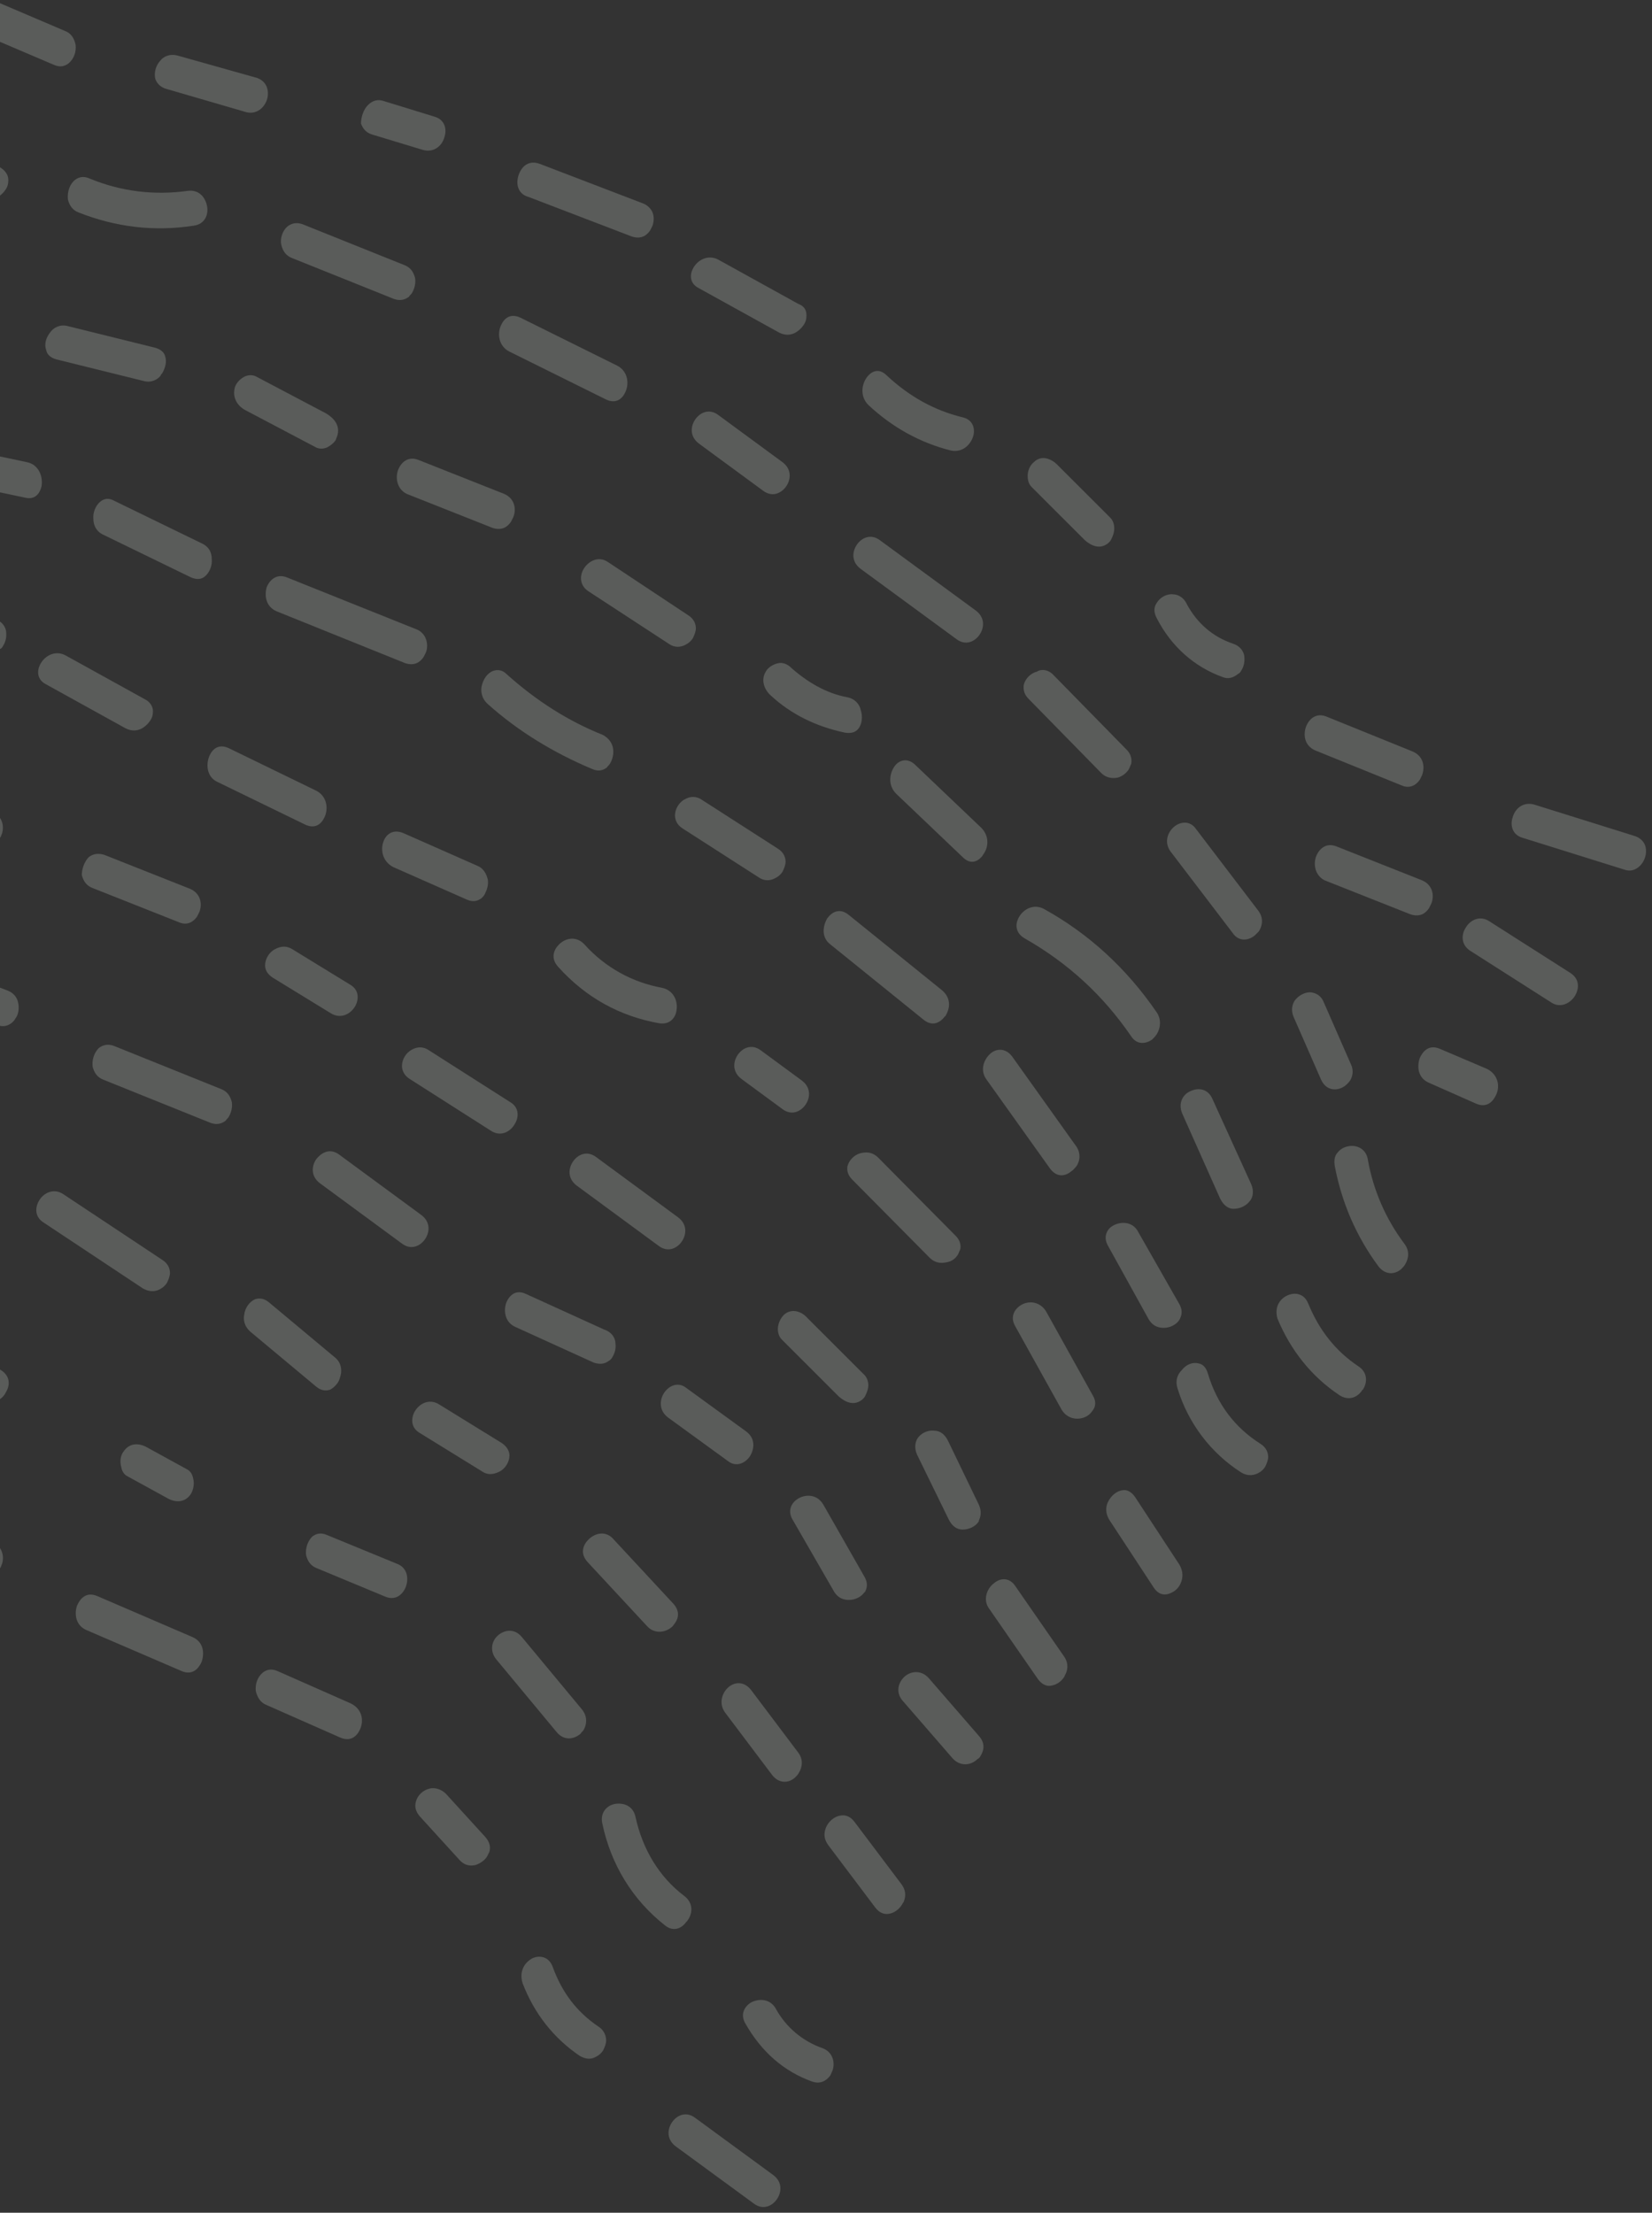 <svg width="218" height="292" viewBox="0 0 218 292" fill="none" xmlns="http://www.w3.org/2000/svg">
<rect x="0" y="0" width="218" height="292" fill="#333333" stroke="none"/>
<g opacity="0.2">
<path d="M89.48 160.641C90.704 161.559 90.602 162.885 89.99 163.803C89.378 164.721 88.153 165.333 86.928 164.415L76.11 156.459C74.886 155.541 74.988 154.215 75.6 153.297C76.212 152.379 77.437 151.767 78.662 152.685L89.48 160.641Z" fill="#F5FFF5"/>
<path d="M67.946 148.299C67.334 149.421 66.007 150.033 64.782 149.217L54.066 142.383C53.25 141.873 53.045 141.159 53.045 140.649C53.045 139.833 53.556 138.915 54.372 138.507C55.087 138.099 55.903 138.099 56.617 138.609L67.334 145.443C68.558 146.157 68.456 147.483 67.946 148.299Z" fill="#F5FFF5"/>
<path d="M11.713 113.11C12.121 112.804 12.733 112.498 13.754 112.804L25.082 117.292C26.511 117.904 26.715 119.332 26.307 120.352C26.205 120.556 26.102 120.76 26 120.964C25.49 121.678 24.674 122.188 23.551 121.678L12.223 117.19C11.406 116.884 10.998 116.272 10.794 115.456C10.794 114.742 11.1 113.722 11.713 113.11Z" fill="#F5FFF5"/>
<path d="M53.556 209.397C53.148 210.417 52.229 211.233 50.902 210.723L41.819 206.949C41.003 206.643 40.594 206.031 40.39 205.215C40.288 204.297 40.594 203.379 41.207 202.767C41.615 202.461 42.227 202.155 43.146 202.563L52.331 206.337C53.76 206.847 53.964 208.275 53.556 209.397Z" fill="#F5FFF5"/>
<path d="M44.779 152.379L55.597 160.335C56.822 161.253 56.72 162.579 56.107 163.497C55.495 164.415 54.27 165.027 53.045 164.109L42.227 156.153C41.003 155.235 41.105 153.909 41.717 152.991C42.432 152.073 43.554 151.461 44.779 152.379Z" fill="#F5FFF5"/>
<path d="M139.079 89.14L148.673 98.932C149.183 99.442 149.387 100.054 149.285 100.768C149.183 100.972 149.081 101.278 148.979 101.482C148.673 101.992 148.162 102.4 147.55 102.604C147.04 102.706 146.121 102.808 145.305 101.992L135.711 92.2C135.201 91.69 134.997 91.078 135.099 90.364C135.303 89.548 136.018 88.834 136.834 88.63C137.242 88.324 138.263 88.222 139.079 89.14Z" fill="#F5FFF5"/>
<path d="M6.712 43.75C7.018 43.342 7.834 42.73 8.957 43.036L20.489 45.892C21.204 46.096 21.714 46.504 21.816 47.116C22.02 47.728 21.816 48.544 21.408 49.258C21.306 49.36 21.204 49.462 21.204 49.564C20.898 49.972 20.081 50.584 18.959 50.278L7.426 47.422C6.712 47.218 6.201 46.81 6.099 46.198C5.793 45.382 6.099 44.464 6.712 43.75Z" fill="#F5FFF5"/>
<path d="M193.373 122.494C193.986 121.372 195.313 120.76 196.537 121.576L207.253 128.41C208.478 129.226 208.376 130.45 207.866 131.367C207.253 132.387 205.926 133.102 204.702 132.286L193.986 125.452C192.761 124.636 192.863 123.31 193.373 122.494Z" fill="#F5FFF5"/>
<path d="M37.941 29.878C38.349 29.572 38.962 29.266 39.88 29.572L53.352 34.978C54.168 35.284 54.576 35.896 54.78 36.712C54.883 37.426 54.678 38.14 54.372 38.65C54.27 38.854 54.066 38.956 53.964 39.16C53.556 39.466 52.943 39.772 52.025 39.466L38.553 34.06C37.737 33.754 37.329 33.142 37.125 32.326C36.92 31.408 37.329 30.388 37.941 29.878Z" fill="#F5FFF5"/>
<path d="M170.819 132.082C171.329 131.368 172.248 130.858 173.064 130.96C173.574 131.062 174.289 131.266 174.697 132.286L178.269 140.446C178.677 141.262 178.473 142.077 178.167 142.587C177.861 142.995 177.555 143.301 177.146 143.505C176.126 144.015 174.901 143.811 174.289 142.383L170.717 134.224C170.411 133.51 170.411 132.796 170.819 132.082Z" fill="#F5FFF5"/>
<path d="M129.18 198.585C129.588 199.503 129.384 200.217 129.18 200.625C129.18 200.625 129.18 200.625 129.18 200.727C128.772 201.441 127.853 201.849 127.037 201.849C126.22 201.849 125.608 201.339 125.2 200.523L121.015 191.955C120.607 191.037 120.811 190.323 121.015 189.915C121.423 189.201 122.342 188.691 123.26 188.793C124.077 188.793 124.689 189.303 125.097 190.119L129.18 198.585Z" fill="#F5FFF5"/>
<path d="M82.54 51.706C82.132 52.624 81.315 53.338 79.989 52.726L67.231 46.402C65.803 45.688 65.599 44.056 66.109 42.934C66.517 42.016 67.334 41.302 68.66 41.914L81.417 48.238C82.846 48.952 83.05 50.584 82.54 51.706Z" fill="#F5FFF5"/>
<path d="M38.553 125.247L46.208 129.939C47.432 130.653 47.33 131.877 46.922 132.693C46.31 133.815 44.983 134.529 43.656 133.713L36.002 129.021C35.39 128.613 34.981 128.103 34.981 127.389C34.981 126.573 35.492 125.655 36.308 125.247C36.716 125.043 37.533 124.635 38.553 125.247Z" fill="#F5FFF5"/>
<path d="M109.279 243.464C108.768 242.75 108.666 242.036 108.973 241.22C109.279 240.404 110.095 239.69 110.912 239.588C111.422 239.486 112.136 239.588 112.749 240.404L118.974 248.666C119.484 249.38 119.586 250.094 119.28 250.91C119.178 251.114 119.076 251.216 118.974 251.42C118.566 252.032 117.954 252.44 117.341 252.542C116.831 252.644 116.117 252.542 115.504 251.726L109.279 243.464Z" fill="#F5FFF5"/>
<path d="M104.584 200.523C103.87 199.299 104.482 198.279 105.299 197.769C106.319 197.157 107.85 197.157 108.666 198.585L114.075 208.071C114.484 208.785 114.484 209.397 114.177 210.009C114.177 210.111 114.075 210.111 114.075 210.111C113.667 210.723 112.851 211.131 112.034 211.131C111.524 211.131 110.605 211.029 109.993 209.907L104.584 200.523Z" fill="#F5FFF5"/>
<path d="M102.441 265.19C103.768 267.536 105.911 269.372 108.564 270.29C109.891 270.8 110.197 272.126 109.891 273.146C109.789 273.35 109.687 273.656 109.585 273.86C109.075 274.574 108.258 275.084 107.136 274.676C103.462 273.35 100.502 270.8 98.359 267.026C97.644 265.802 98.257 264.782 99.073 264.272C100.196 263.66 101.727 263.762 102.441 265.19Z" fill="#F5FFF5"/>
<path d="M65.701 215.823C66.517 215.109 67.844 214.803 68.864 216.027L76.825 225.615C77.539 226.533 77.437 227.553 77.029 228.267C76.927 228.471 76.723 228.573 76.621 228.777C75.804 229.491 74.477 229.797 73.457 228.573L65.496 218.985C64.578 217.863 64.884 216.537 65.701 215.823Z" fill="#F5FFF5"/>
<path d="M10.182 211.845C10.59 210.927 11.406 210.009 12.835 210.621L25.388 216.027C26.817 216.639 27.021 218.067 26.613 219.291C26.205 220.209 25.388 221.127 23.959 220.515L11.406 215.109C9.978 214.497 9.773 212.967 10.182 211.845Z" fill="#F5FFF5"/>
<path d="M119.28 221.331C120.097 220.515 121.526 220.311 122.546 221.433L129.18 229.083C129.996 230.001 129.894 230.919 129.384 231.735C129.282 231.939 129.18 232.041 128.976 232.143C128.159 232.959 126.73 233.163 125.71 232.041L119.076 224.391C118.158 223.269 118.566 222.045 119.28 221.331Z" fill="#F5FFF5"/>
<path d="M87.643 183.795C88.255 182.877 89.48 182.265 90.602 183.183L98.461 188.895C99.685 189.813 99.583 191.139 98.971 192.159C98.359 193.077 97.134 193.689 96.011 192.771L88.153 187.059C86.928 186.141 87.03 184.713 87.643 183.795Z" fill="#F5FFF5"/>
<path d="M54.678 186.345C55.291 185.223 56.617 184.509 57.944 185.325L66.211 190.425C66.823 190.833 67.231 191.445 67.231 192.057C67.231 192.873 66.721 193.791 65.905 194.199C65.496 194.403 64.578 194.811 63.659 194.199L55.393 189.099C54.168 188.385 54.27 187.161 54.678 186.345Z" fill="#F5FFF5"/>
<path d="M131.221 208.887C131.935 208.275 133.16 208.071 133.976 209.295L140.406 218.577C141.12 219.597 140.814 220.515 140.61 220.923C140.508 221.025 140.508 221.229 140.406 221.331C139.998 221.943 139.385 222.351 138.671 222.453C138.059 222.555 137.446 222.249 136.936 221.535L130.507 212.253C129.69 211.131 130.2 209.601 131.221 208.887Z" fill="#F5FFF5"/>
<path d="M-11.863 198.381C-11.352 198.177 -10.842 198.177 -10.434 198.381L-1.147 203.277C-0.126 203.787 0.69 204.909 0.282 206.337C0.18 206.541 0.18 206.643 0.078 206.847C-0.228 207.255 -0.636 207.561 -1.045 207.765C-1.555 207.969 -2.065 207.969 -2.473 207.765L-11.761 202.869C-12.781 202.359 -13.598 201.237 -13.189 199.809C-12.985 199.197 -12.475 198.687 -11.863 198.381Z" fill="#F5FFF5"/>
<path d="M106.523 173.901L114.075 181.449C114.484 181.857 114.586 182.469 114.586 182.775C114.586 183.285 114.382 183.795 114.177 184.203C114.075 184.407 113.973 184.509 113.871 184.611C112.749 185.631 111.524 185.019 110.708 184.305L103.155 176.757C102.747 176.349 102.645 175.737 102.645 175.431C102.645 174.717 102.951 174.003 103.462 173.493C104.482 172.575 105.809 173.085 106.523 173.901Z" fill="#F5FFF5"/>
<path d="M81.111 238.058C82.234 237.854 83.56 238.262 83.867 239.792C84.785 243.974 86.928 247.646 90.296 250.196C91.521 251.114 91.419 252.542 90.704 253.46C90.704 253.46 90.704 253.562 90.602 253.562C89.99 254.48 88.867 254.99 87.745 254.072C83.458 250.706 80.601 246.014 79.478 240.608C79.172 239.18 80.091 238.262 81.111 238.058Z" fill="#F5FFF5"/>
<path d="M95.705 226.023C94.787 224.799 95.297 223.371 96.113 222.657C96.93 221.943 98.155 221.841 99.073 222.963L105.299 231.225C106.013 232.143 105.911 233.163 105.401 233.979C105.299 234.183 105.094 234.387 104.89 234.591C104.074 235.305 102.849 235.407 101.931 234.285L95.705 226.023Z" fill="#F5FFF5"/>
<path d="M32.226 173.493C32.328 172.575 32.94 171.759 33.655 171.453C34.267 171.249 34.879 171.351 35.492 171.861L44.167 179.103C45.085 179.817 45.085 180.837 44.983 181.347C44.881 181.755 44.779 182.163 44.575 182.469C44.269 182.877 43.962 183.183 43.554 183.387C42.942 183.591 42.33 183.489 41.717 182.979L33.042 175.737C32.124 174.921 32.124 174.003 32.226 173.493Z" fill="#F5FFF5"/>
<path d="M81.213 177.267C81.315 177.981 81.111 178.593 80.805 179.103C80.703 179.307 80.499 179.511 80.295 179.613C79.886 179.919 79.274 180.123 78.356 179.817L68.048 175.125C66.619 174.513 66.415 172.983 66.823 171.861C67.231 170.943 68.048 170.127 69.375 170.739L79.682 175.431C80.907 175.839 81.213 176.757 81.213 177.267Z" fill="#F5FFF5"/>
<path d="M-12.577 103.93C-12.373 103.318 -11.863 102.808 -11.25 102.502C-10.74 102.298 -10.23 102.298 -9.821 102.502L-1.147 106.888C-0.228 107.398 0.69 108.418 0.282 109.948C0.18 110.152 0.18 110.254 0.078 110.458C-0.228 110.866 -0.534 111.172 -1.045 111.376C-1.555 111.58 -2.065 111.58 -2.473 111.376L-11.148 106.99C-12.169 106.378 -13.087 105.358 -12.577 103.93Z" fill="#F5FFF5"/>
<path d="M5.283 87.712C5.895 86.488 7.324 85.774 8.651 86.488L19.163 92.302C19.775 92.608 20.183 93.22 20.183 93.832C20.183 94.342 20.081 94.75 19.775 95.158C19.571 95.464 19.265 95.77 18.959 95.974C18.55 96.28 17.632 96.688 16.509 96.076L5.997 90.262C4.875 89.65 4.875 88.528 5.283 87.712Z" fill="#F5FFF5"/>
<path d="M0.18 180.837C1.405 181.653 1.303 182.877 0.792 183.693C0.792 183.795 0.69 183.795 0.69 183.897C0.078 184.917 -1.249 185.427 -2.473 184.713L-11.352 179.103C-12.577 178.287 -12.475 177.063 -11.965 176.247C-11.352 175.125 -10.026 174.513 -8.699 175.329L0.18 180.837Z" fill="#F5FFF5"/>
<path d="M16.305 191.547C17.122 190.323 18.448 190.425 19.469 191.037L24.674 193.893C25.082 194.097 25.388 194.505 25.49 195.117C25.694 195.831 25.49 196.647 25.184 197.157C24.368 198.381 23.041 198.279 22.02 197.667L16.815 194.811C16.407 194.607 16.101 194.199 15.999 193.587C15.795 192.873 15.897 192.057 16.305 191.547Z" fill="#F5FFF5"/>
<path d="M2.425 132.489C2.527 133.203 2.425 133.917 2.017 134.427C1.915 134.631 1.813 134.733 1.609 134.937C1.201 135.243 0.588 135.651 -0.432 135.243L-14.006 130.041C-15.435 129.531 -15.639 128.103 -15.23 126.981C-14.822 125.859 -13.904 125.043 -12.475 125.553L1.099 130.755C1.813 131.061 2.323 131.673 2.425 132.489Z" fill="#F5FFF5"/>
<path d="M85.397 214.599L77.539 206.133C76.519 205.011 76.927 203.889 77.641 203.175C78.56 202.257 79.989 201.951 81.009 203.175L88.867 211.641C89.684 212.559 89.582 213.477 89.072 214.191C88.969 214.293 88.867 214.497 88.765 214.599C87.949 215.415 86.418 215.721 85.397 214.599Z" fill="#F5FFF5"/>
<path d="M47.535 228.165C47.126 229.083 46.31 229.899 44.881 229.287L35.186 225.003C34.369 224.697 33.961 223.983 33.757 223.167C33.655 222.249 33.961 221.331 34.675 220.719C35.084 220.413 35.696 220.107 36.614 220.515L46.31 224.799C47.739 225.513 48.045 226.941 47.535 228.165Z" fill="#F5FFF5"/>
<path d="M105.809 142.587C107.033 143.505 106.931 144.831 106.319 145.749C105.707 146.667 104.482 147.279 103.257 146.361L97.848 142.383C96.624 141.465 96.726 140.139 97.338 139.221C97.95 138.303 99.175 137.691 100.4 138.609L105.809 142.587Z" fill="#F5FFF5"/>
<path d="M146.223 164.415C145.509 163.191 146.121 162.171 146.836 161.763C147.856 161.151 149.489 161.151 150.204 162.579L155.612 172.065C156.021 172.779 156.021 173.391 155.715 174.003C155.715 174.105 155.612 174.105 155.612 174.207C155.204 174.819 154.388 175.227 153.571 175.227C153.061 175.227 152.143 175.125 151.53 174.003L146.223 164.415Z" fill="#F5FFF5"/>
<path d="M50.596 111.07C50.902 110.152 51.821 109.336 53.25 109.948L62.945 114.232C63.761 114.538 64.17 115.252 64.374 116.068C64.476 116.782 64.272 117.394 63.966 118.006C63.864 118.21 63.659 118.414 63.557 118.516C63.149 118.822 62.537 119.128 61.618 118.72L51.923 114.436C50.494 113.722 50.188 112.192 50.596 111.07Z" fill="#F5FFF5"/>
<path d="M27.633 99.748C28.042 98.83 28.858 98.116 30.185 98.728L41.717 104.338C43.146 105.052 43.35 106.684 42.84 107.806C42.432 108.724 41.615 109.438 40.288 108.826L28.756 103.216C27.327 102.604 27.123 100.972 27.633 99.748Z" fill="#F5FFF5"/>
<path d="M88.663 280.082C89.276 279.164 90.5 278.552 91.725 279.47L102.033 287.018C103.257 287.936 103.155 289.262 102.543 290.18C101.931 291.098 100.706 291.71 99.481 290.792L89.174 283.244C87.949 282.326 88.051 281 88.663 280.082Z" fill="#F5FFF5"/>
<path d="M58.863 236.732L64.068 242.444C64.578 243.056 64.782 243.668 64.578 244.382C64.476 244.586 64.374 244.79 64.272 244.994C63.966 245.504 63.353 245.912 62.741 246.116C62.231 246.218 61.414 246.32 60.598 245.402L55.393 239.69C54.883 239.078 54.678 238.466 54.883 237.752C55.087 236.936 55.801 236.223 56.719 236.019C57.128 235.917 58.046 235.916 58.863 236.732Z" fill="#F5FFF5"/>
<path d="M70.395 258.356C71.212 258.05 72.436 258.152 72.947 259.58C74.171 262.946 76.11 265.496 78.968 267.434C79.784 267.944 79.988 268.76 79.988 269.27C79.988 269.678 79.784 270.188 79.58 270.596C79.376 270.902 79.07 271.208 78.662 271.412C77.947 271.82 77.233 271.718 76.519 271.31C73.049 268.964 70.497 265.7 68.966 261.722C68.456 260.09 69.272 258.866 70.395 258.356Z" fill="#F5FFF5"/>
<path d="M15.08 66.088L26.613 71.698C27.735 72.208 27.94 73.126 27.94 73.738C28.042 74.656 27.633 75.574 27.021 76.084C26.511 76.492 25.898 76.492 25.184 76.186L13.652 70.576C12.529 70.066 12.325 69.046 12.325 68.536C12.223 67.618 12.631 66.7 13.243 66.19C13.754 65.782 14.366 65.68 15.08 66.088Z" fill="#F5FFF5"/>
<path d="M5.487 64.15C5.283 65.068 4.671 65.986 3.344 65.68L-9.209 63.028C-10.434 62.824 -10.842 61.906 -11.046 61.396C-11.352 60.478 -11.148 59.458 -10.74 58.846C-10.332 58.336 -9.719 58.234 -9.005 58.336L3.548 60.988C5.079 61.294 5.691 62.824 5.487 64.15Z" fill="#F5FFF5"/>
<path d="M-12.985 80.164C-12.679 79.042 -11.658 78.022 -10.128 78.532L-0.636 81.694C0.282 82 0.69 82.714 0.792 83.224C0.895 83.938 0.792 84.652 0.384 85.264C0.282 85.468 0.18 85.57 -0.024 85.672C-0.636 86.182 -1.351 86.386 -2.167 86.08L-11.658 82.918C-12.985 82.51 -13.291 81.286 -12.985 80.164Z" fill="#F5FFF5"/>
<path d="M9.875 23.758C10.284 23.452 10.896 23.146 11.815 23.554C15.999 25.288 20.387 25.798 24.776 25.186C26.307 24.982 27.123 26.104 27.327 27.226C27.531 28.348 27.021 29.572 25.592 29.776C20.387 30.592 15.284 29.98 10.386 28.042C9.569 27.736 9.161 27.124 8.957 26.308C8.855 25.186 9.263 24.268 9.875 23.758Z" fill="#F5FFF5"/>
<path d="M48.555 13.864C49.167 13.252 49.882 13.048 50.698 13.354L57.332 15.394C58.761 15.802 58.965 17.128 58.659 18.046C58.352 19.27 57.23 20.188 55.801 19.78L49.065 17.74C48.147 17.434 47.841 16.822 47.636 16.312C47.636 15.496 47.943 14.476 48.555 13.864Z" fill="#F5FFF5"/>
<path d="M0.078 22.127C0.69 22.535 1.099 23.045 1.099 23.759C1.099 24.268 0.997 24.677 0.69 25.084C0.486 25.39 0.18 25.697 -0.126 25.901C-0.534 26.207 -1.453 26.513 -2.473 25.901L-9.515 21.719C-10.74 21.005 -10.638 19.781 -10.23 18.965C-9.617 17.843 -8.291 17.129 -6.964 17.945L0.078 22.127Z" fill="#F5FFF5"/>
<path d="M5.181 158.397C5.793 157.377 7.12 156.765 8.345 157.581L21.408 166.251C22.224 166.761 22.428 167.475 22.428 167.985C22.428 168.393 22.224 168.903 22.02 169.311C21.816 169.617 21.51 169.923 21.102 170.127C20.387 170.535 19.571 170.433 18.857 170.025L5.793 161.355C4.466 160.539 4.671 159.213 5.181 158.397Z" fill="#F5FFF5"/>
<path d="M146.223 198.177C146.632 197.361 147.346 196.749 148.162 196.647C148.775 196.545 149.387 196.953 149.795 197.565L155.612 206.439C156.225 207.459 156.123 208.479 155.612 209.295C155.408 209.601 155.204 209.805 154.898 210.009C154.082 210.519 153.061 210.723 152.245 209.499L146.427 200.625C145.713 199.503 146.019 198.585 146.223 198.177Z" fill="#F5FFF5"/>
<path d="M52.535 62.008C52.943 60.988 53.862 60.172 55.189 60.682L66.517 65.17C67.946 65.782 68.15 67.21 67.742 68.23C67.64 68.434 67.537 68.638 67.436 68.842C67.231 69.148 67.027 69.352 66.721 69.556C66.211 69.862 65.599 69.862 64.986 69.658L53.658 65.17C52.433 64.558 52.127 63.13 52.535 62.008Z" fill="#F5FFF5"/>
<path d="M103.257 60.988C104.482 61.906 104.38 63.232 103.768 64.15C103.155 65.068 101.931 65.68 100.706 64.762L92.235 58.54C91.011 57.622 91.113 56.296 91.725 55.378C92.337 54.46 93.562 53.848 94.787 54.766L103.257 60.988Z" fill="#F5FFF5"/>
<path d="M139.488 61.294L146.529 68.332C146.938 68.74 147.04 69.352 147.04 69.76C147.04 70.27 146.836 70.78 146.632 71.188C146.529 71.392 146.427 71.494 146.325 71.596C145.203 72.616 143.978 72.004 143.162 71.29L136.12 64.252C135.711 63.844 135.609 63.232 135.609 62.824C135.609 62.11 135.916 61.396 136.426 60.988C137.446 59.968 138.773 60.58 139.488 61.294Z" fill="#F5FFF5"/>
<path d="M106.421 41.608C106.421 42.118 106.319 42.526 106.013 42.934C105.809 43.24 105.503 43.546 105.196 43.75C104.788 44.056 103.87 44.464 102.747 43.852L92.235 38.038C91.011 37.426 91.011 36.304 91.419 35.488C92.031 34.264 93.46 33.55 94.787 34.264L105.299 40.078C106.115 40.384 106.421 40.894 106.421 41.608Z" fill="#F5FFF5"/>
<path d="M90.806 81.184C91.623 81.694 91.827 82.408 91.827 82.918C91.827 83.326 91.623 83.836 91.419 84.244C91.215 84.55 90.909 84.856 90.5 85.06C89.786 85.468 88.969 85.468 88.255 84.958L77.641 78.022C76.416 77.206 76.519 75.88 77.029 75.064C77.641 74.044 78.968 73.33 80.193 74.146L90.806 81.184Z" fill="#F5FFF5"/>
<path d="M44.473 57.622C44.371 57.826 44.371 57.928 44.269 58.132C43.962 58.54 43.554 58.846 43.146 59.05C42.636 59.254 42.126 59.254 41.717 59.05L32.43 54.154C31.41 53.644 30.593 52.522 31.001 51.094C31.205 50.482 31.716 49.972 32.328 49.666C32.838 49.462 33.349 49.462 33.757 49.666L43.044 54.562C44.065 55.174 44.983 56.194 44.473 57.622Z" fill="#F5FFF5"/>
<path d="M68.456 23.044C68.864 21.922 69.783 21.106 71.212 21.616L84.785 26.818C85.397 27.022 85.908 27.532 86.112 28.042C86.316 28.552 86.316 29.164 86.112 29.776C86.01 29.98 85.908 30.184 85.806 30.388C85.602 30.694 85.397 30.898 85.091 31.102C84.581 31.408 83.969 31.408 83.356 31.204L69.783 26.002C68.252 25.594 68.048 24.166 68.456 23.044Z" fill="#F5FFF5"/>
<path d="M128.772 80.572C129.996 81.49 129.894 82.816 129.282 83.734C128.67 84.652 127.445 85.264 126.22 84.346L113.565 75.064C112.34 74.146 112.443 72.82 113.055 71.902C113.667 70.984 114.892 70.372 116.117 71.29L128.772 80.572Z" fill="#F5FFF5"/>
<path d="M-3.392 2.849C-3.494 1.931 -3.188 1.013 -2.473 0.401C-2.065 0.095 -1.453 -0.211 -0.534 0.197L8.549 4.073C9.365 4.379 9.773 4.991 9.978 5.909C10.08 6.827 9.773 7.745 9.059 8.357C8.651 8.663 8.038 8.969 7.12 8.561L-1.963 4.685C-2.78 4.379 -3.29 3.665 -3.392 2.849Z" fill="#F5FFF5"/>
<path d="M173.677 113.008C174.085 111.988 175.003 111.172 176.33 111.682L187.658 116.17C189.087 116.782 189.291 118.21 188.883 119.23C188.781 119.434 188.679 119.638 188.577 119.842C188.373 120.148 188.169 120.352 187.862 120.556C187.352 120.862 186.74 120.862 186.127 120.658L174.799 116.17C173.575 115.558 173.268 114.13 173.677 113.008Z" fill="#F5FFF5"/>
<path d="M14.978 137.997L29.164 143.709C29.981 144.015 30.389 144.627 30.593 145.443C30.695 146.157 30.491 146.871 30.185 147.381C30.083 147.585 29.879 147.687 29.777 147.891C29.368 148.197 28.756 148.503 27.837 148.197L13.652 142.485C12.835 142.179 12.427 141.567 12.223 140.751C12.121 139.833 12.427 138.915 13.039 138.303C13.447 137.997 14.06 137.691 14.978 137.997Z" fill="#F5FFF5"/>
<path d="M35.288 12.947C34.981 14.171 33.859 15.191 32.43 14.783L21.918 11.723C21.204 11.519 20.694 11.009 20.489 10.397C20.285 9.581 20.591 8.561 21.204 7.949C21.51 7.541 22.326 7.031 23.449 7.337L33.961 10.295C35.288 10.805 35.492 12.029 35.288 12.947Z" fill="#F5FFF5"/>
<path d="M217.153 111.783C217.357 112.599 217.051 113.62 216.438 114.231C215.826 114.843 215.112 115.047 214.295 114.741L200.926 110.56C199.497 110.152 199.293 108.826 199.599 107.908C199.905 106.684 201.028 105.766 202.457 106.174L215.826 110.356C216.642 110.662 217.051 111.274 217.153 111.783Z" fill="#F5FFF5"/>
<path d="M35.186 77.512C35.594 76.492 36.512 75.676 37.839 76.186L54.883 83.02C55.495 83.224 56.005 83.734 56.209 84.346C56.413 84.856 56.413 85.57 56.209 86.08C56.107 86.284 56.005 86.488 55.903 86.692C55.699 86.998 55.495 87.202 55.189 87.406C54.678 87.712 54.066 87.712 53.454 87.508L36.512 80.674C35.084 80.062 34.879 78.634 35.186 77.512Z" fill="#F5FFF5"/>
<path d="M134.385 121.168C134.997 119.944 136.426 119.23 137.753 119.944C143.672 123.207 148.673 127.797 152.653 133.611C153.265 134.529 153.163 135.651 152.653 136.467C152.449 136.773 152.245 136.977 152.041 137.181C151.326 137.691 150.101 137.997 149.285 136.773C145.509 131.265 140.916 127.083 135.201 123.82C133.976 123.106 133.976 121.983 134.385 121.168Z" fill="#F5FFF5"/>
<path d="M120.709 100.87L129.486 109.234C130.507 110.254 130.507 111.682 129.792 112.702C129.69 112.804 129.69 112.906 129.588 113.008C128.976 113.722 128.057 114.13 127.037 113.11L118.26 104.746C117.137 103.624 117.341 101.992 118.158 100.972C118.668 100.36 119.689 99.952 120.709 100.87Z" fill="#F5FFF5"/>
<path d="M80.907 98.83C81.009 99.544 80.805 100.258 80.499 100.768C80.397 100.972 80.193 101.074 80.091 101.278C79.682 101.584 79.07 101.89 78.151 101.482C73.049 99.34 68.354 96.484 64.374 92.914C63.455 92.098 63.455 91.078 63.557 90.568C63.761 89.65 64.272 88.834 65.088 88.528C65.701 88.324 66.313 88.426 66.823 88.936C70.803 92.506 74.988 95.158 79.58 96.994C80.295 97.402 80.805 98.014 80.907 98.83Z" fill="#F5FFF5"/>
<path d="M197.456 144.423C197.047 145.341 196.231 146.259 194.802 145.647L188.577 142.893C187.148 142.281 186.944 140.853 187.352 139.629C187.76 138.711 188.577 137.793 190.006 138.405L196.231 141.057C197.66 141.771 197.966 143.301 197.456 144.423Z" fill="#F5FFF5"/>
<path d="M89.276 133.306C89.174 134.224 88.459 135.244 87.03 135.04C81.826 134.122 77.335 131.674 73.661 127.594C72.64 126.472 73.049 125.35 73.763 124.636C74.681 123.718 76.11 123.514 77.131 124.636C79.886 127.696 83.458 129.634 87.337 130.348C88.867 130.654 89.48 132.082 89.276 133.306Z" fill="#F5FFF5"/>
<path d="M187.658 102.298C187.556 102.502 187.454 102.706 187.352 102.91C186.842 103.624 186.025 104.134 184.903 103.624L173.574 99.034C172.146 98.422 171.942 96.994 172.35 95.872C172.758 94.852 173.677 94.036 175.003 94.546L186.332 99.136C187.862 99.748 188.067 101.176 187.658 102.298Z" fill="#F5FFF5"/>
<path d="M156.633 79.756C157.96 82.204 160.001 84.04 162.756 84.958C163.675 85.264 164.083 85.978 164.185 86.488C164.287 87.202 164.185 87.916 163.777 88.528C163.675 88.732 163.573 88.834 163.369 88.936C162.756 89.446 162.042 89.65 161.328 89.344C157.654 88.018 154.592 85.366 152.653 81.592C152.143 80.674 152.347 79.96 152.653 79.552C153.061 78.838 153.98 78.328 154.796 78.43C155.204 78.43 156.123 78.634 156.633 79.756Z" fill="#F5FFF5"/>
<path d="M128.465 57.418C128.159 58.642 127.037 59.764 125.506 59.458C121.423 58.438 117.749 56.398 114.586 53.44C113.463 52.318 113.667 50.686 114.484 49.666C115.096 48.952 116.014 48.544 117.035 49.564C119.995 52.318 123.261 54.154 127.037 55.072C128.363 55.378 128.67 56.5 128.465 57.418Z" fill="#F5FFF5"/>
<path d="M113.565 93.628C113.871 94.546 113.769 95.566 113.259 96.178C112.851 96.688 112.238 96.79 111.524 96.688C107.646 95.872 104.38 94.24 101.727 91.792C100.91 91.078 100.298 89.752 101.114 88.528C101.42 88.018 102.135 87.61 102.747 87.508C103.257 87.406 103.768 87.61 104.176 87.916C106.523 90.058 109.075 91.486 111.728 91.996C112.953 92.2 113.463 93.118 113.565 93.628Z" fill="#F5FFF5"/>
<path d="M92.644 105.562L102.645 111.988C103.462 112.498 103.666 113.212 103.666 113.722C103.666 114.13 103.462 114.64 103.257 115.048C103.053 115.354 102.747 115.66 102.339 115.864C101.625 116.272 100.808 116.272 100.094 115.762L90.092 109.336C89.276 108.826 89.072 108.112 89.072 107.602C89.072 106.786 89.582 105.868 90.398 105.46C91.113 105.052 91.929 105.052 92.644 105.562Z" fill="#F5FFF5"/>
<path d="M133.976 175.023C133.568 174.309 133.568 173.697 133.874 173.085C134.283 172.371 135.099 171.861 136.018 171.861C136.528 171.861 137.446 172.065 138.059 173.085L144.182 184.101C144.692 184.917 144.59 185.631 144.182 186.141C143.978 186.447 143.774 186.651 143.468 186.855C142.447 187.467 140.916 187.365 140.1 186.039L133.976 175.023Z" fill="#F5FFF5"/>
<path d="M126.118 163.089C126.628 163.599 126.832 164.211 126.73 164.823C126.628 165.027 126.526 165.333 126.424 165.537C126.118 166.047 125.608 166.455 124.995 166.557C124.485 166.659 123.567 166.863 122.648 165.945L112.442 155.643C111.932 155.133 111.728 154.521 111.83 153.909C112.034 153.093 112.749 152.379 113.565 152.175C114.075 152.073 114.994 151.869 115.912 152.787L126.118 163.089Z" fill="#F5FFF5"/>
<path d="M124.791 134.019C124.791 134.019 124.791 134.121 124.689 134.121C124.077 134.937 123.056 135.549 121.832 134.529L109.585 124.635C108.36 123.718 108.564 122.187 109.177 121.168C109.789 120.352 110.81 119.74 112.034 120.76L124.281 130.653C125.506 131.673 125.404 132.999 124.791 134.019Z" fill="#F5FFF5"/>
<path d="M156.021 146.973C155.408 145.545 156.123 144.423 157.041 144.015C158.062 143.505 159.389 143.607 160.001 145.035L165.104 156.255C165.512 157.173 165.308 157.989 165.002 158.397C164.491 159.111 163.675 159.519 162.756 159.519C162.246 159.519 161.532 159.213 161.022 158.193L156.021 146.973Z" fill="#F5FFF5"/>
<path d="M158.164 179.919C158.776 180.021 159.184 180.531 159.389 181.245C160.613 185.325 162.961 188.385 166.328 190.527C167.145 191.037 167.349 191.751 167.349 192.261C167.349 192.669 167.145 193.179 166.941 193.587C166.737 193.893 166.431 194.199 166.022 194.403C165.614 194.607 164.798 194.913 163.777 194.301C159.797 191.751 156.837 187.875 155.408 183.285C155 182.061 155.51 181.245 155.919 180.837C156.531 180.021 157.449 179.715 158.164 179.919Z" fill="#F5FFF5"/>
<path d="M165.614 123.412C164.798 124.126 163.471 124.33 162.654 123.106L154.49 112.396C153.571 111.172 154.082 109.846 154.898 109.132C155.715 108.418 157.041 108.214 157.858 109.438L166.022 120.148C166.737 121.066 166.635 122.086 166.124 122.902C166.022 123.004 165.818 123.208 165.614 123.412Z" fill="#F5FFF5"/>
<path d="M138.569 154.215L130.2 142.485C129.282 141.261 129.792 139.833 130.711 139.017C131.425 138.405 132.65 138.201 133.568 139.425L141.937 151.155C142.651 152.073 142.549 153.195 142.039 153.909C141.835 154.113 141.631 154.419 141.427 154.521C140.61 155.235 139.488 155.439 138.569 154.215Z" fill="#F5FFF5"/>
<path d="M185.311 164.109C186.025 165.027 185.923 166.047 185.413 166.863C185.311 167.067 185.107 167.271 184.903 167.475C184.086 168.189 182.862 168.291 181.943 167.169C178.984 163.191 177.044 158.703 176.126 153.807C176.024 153.093 176.126 152.481 176.534 152.073C176.84 151.665 177.351 151.359 177.963 151.257C178.984 151.053 180.31 151.563 180.514 153.093C181.229 157.071 182.862 160.845 185.311 164.109Z" fill="#F5FFF5"/>
<path d="M168.88 171.759C169.39 171.045 170.309 170.637 171.125 170.739C171.635 170.841 172.248 171.045 172.656 172.065C174.085 175.533 176.228 178.287 179.29 180.327C180.514 181.143 180.412 182.469 179.902 183.285C179.902 183.285 179.902 183.387 179.8 183.387C179.188 184.407 177.963 184.917 176.738 184.101C173.064 181.653 170.309 178.185 168.574 174.003C168.37 173.289 168.37 172.473 168.88 171.759Z" fill="#F5FFF5"/>
</g>
</svg>
